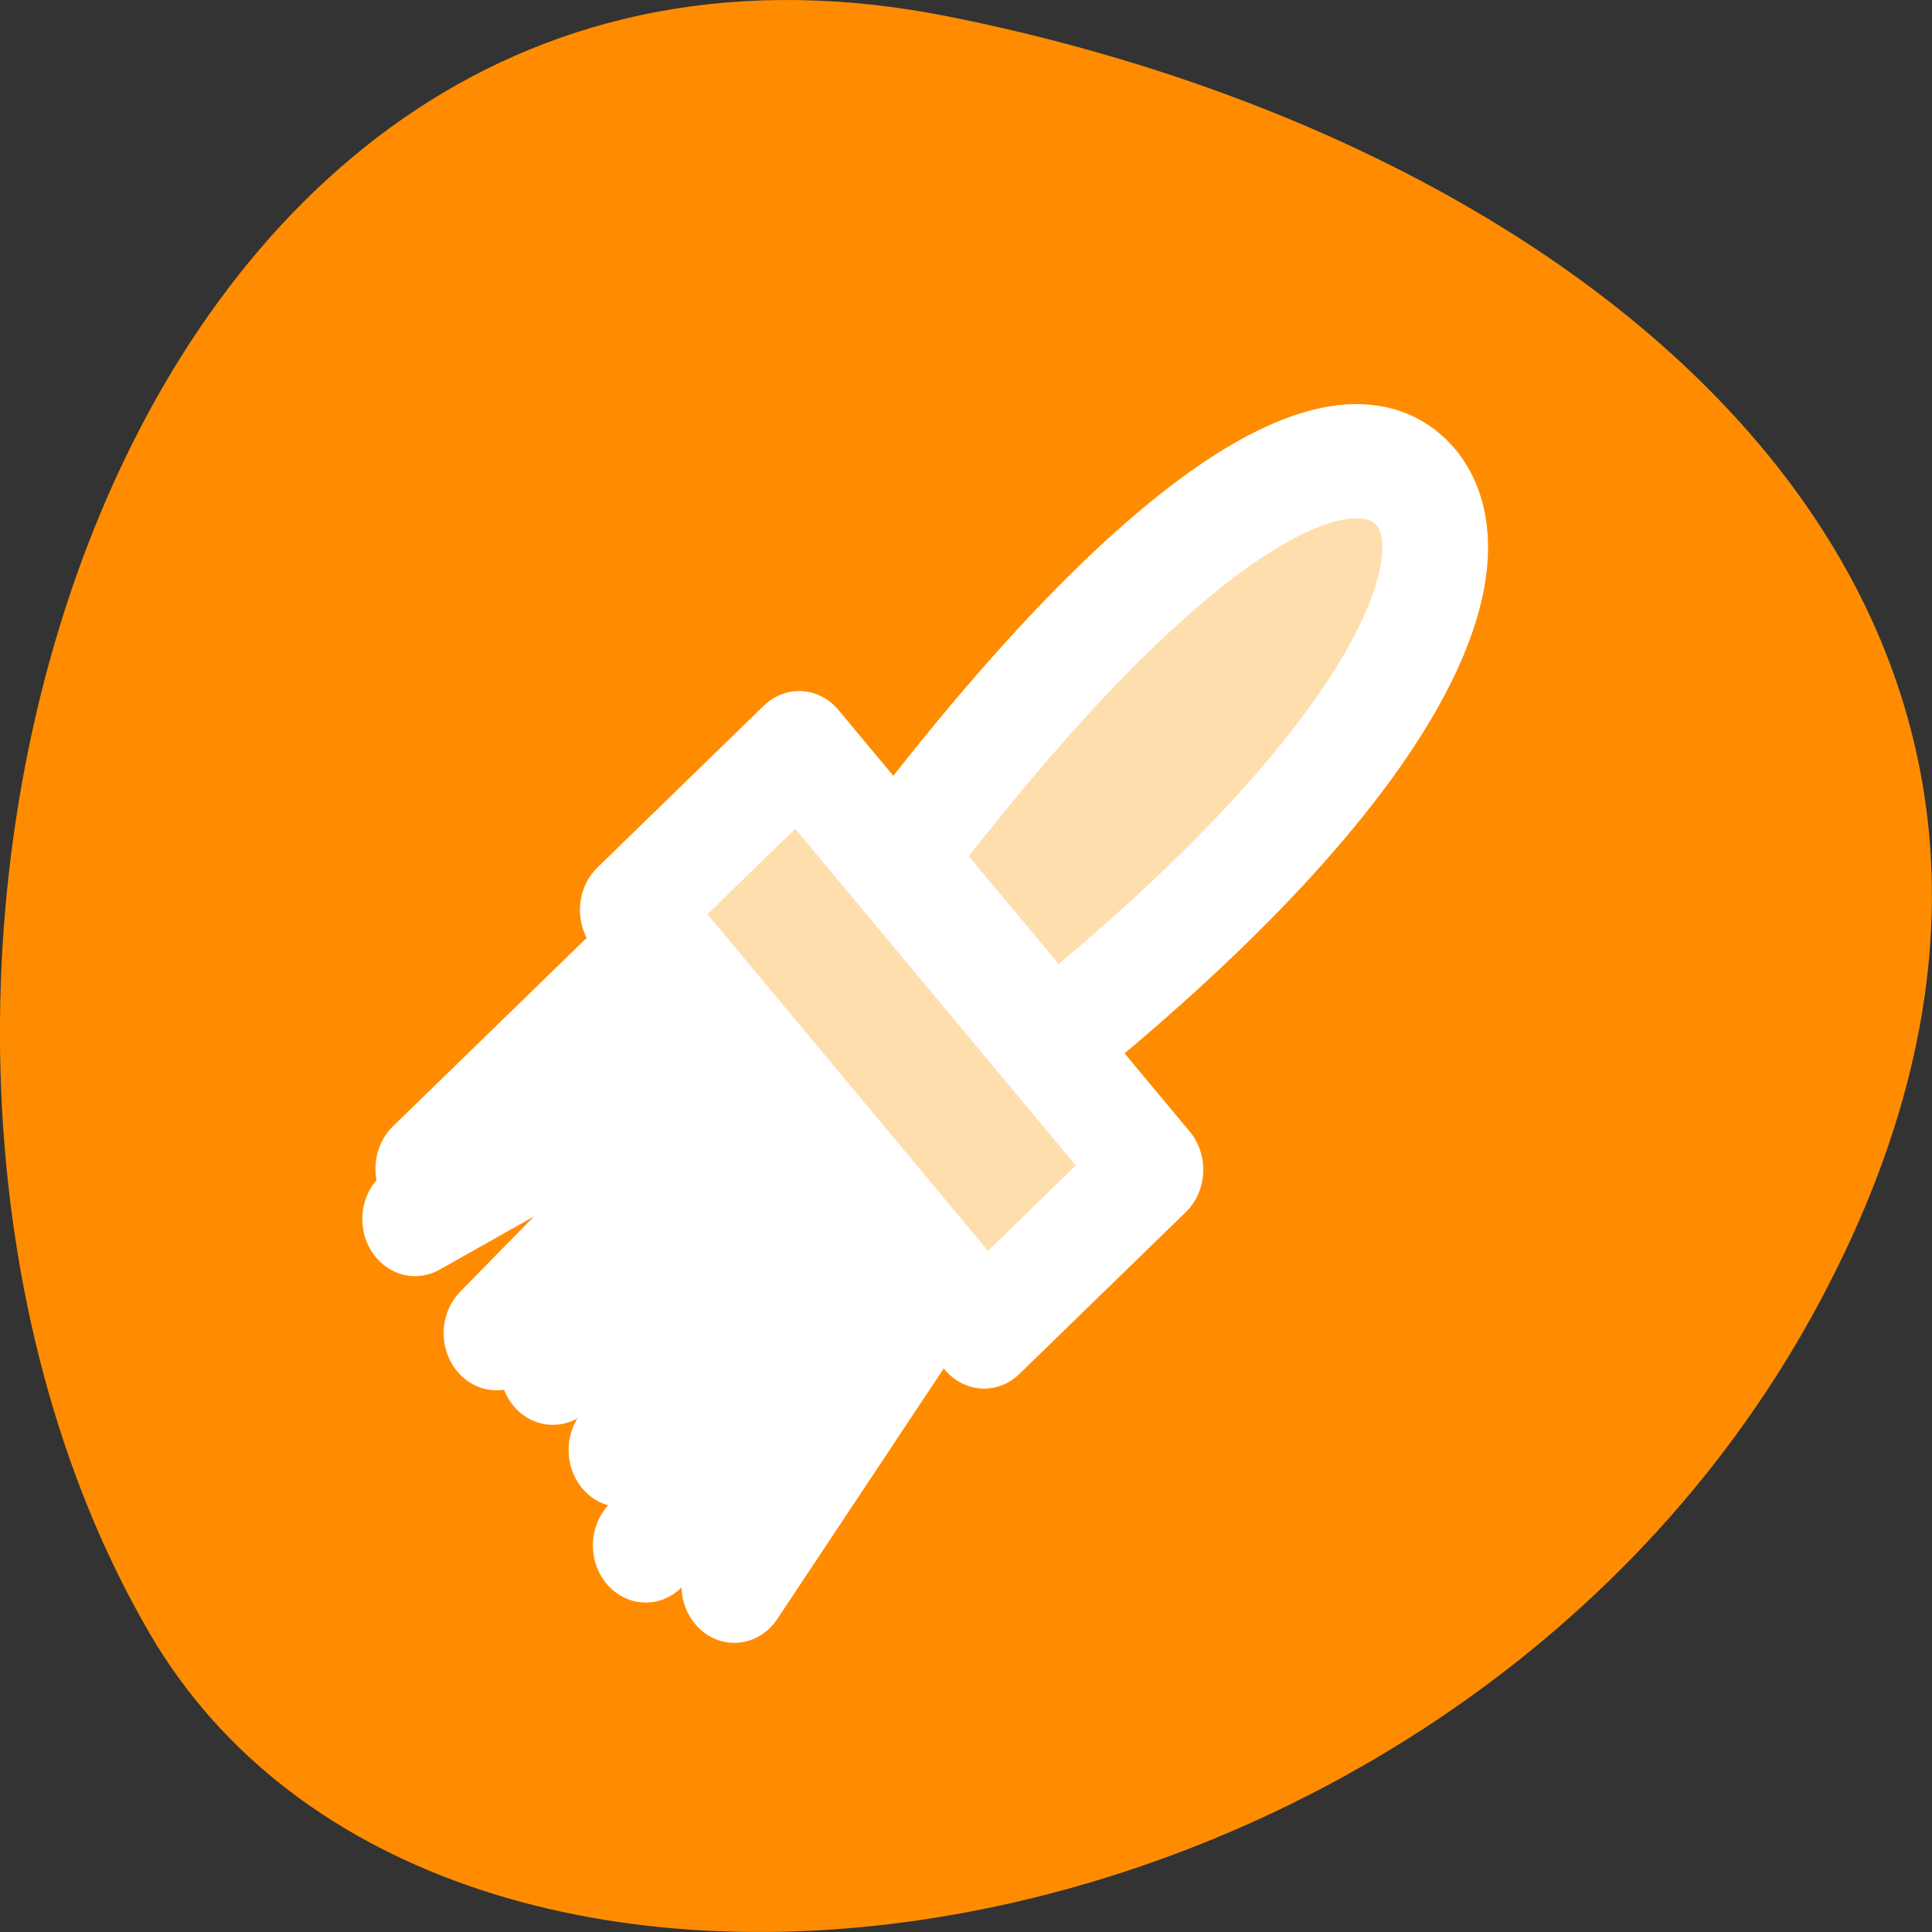 <svg xmlns="http://www.w3.org/2000/svg" viewBox="0 0 256 256"><rect x="0" y="0" width="256" height="256" fill="#333333" stroke="none"/><path d="m 125.73 798.56 c -111.92 -22.351 -154.42 130.95 -105.92 214.2 38.644 66.33 171.02 47.37 220.37 -42.17 49.35 -89.54 -24.617 -154.09 -114.45 -172.03 z" transform="translate(0 -796.36)" style="fill:#ff8c00;color:#000"/><g transform="matrix(0 -4.177 3.866 0 -11.06 291.14)" style="fill:#ffdead;stroke:#fff;stroke-linecap:round;stroke-linejoin:round;stroke-width:3.622"><path d="m 42.488 33.666 l -5.819 5.255 c 9.04 12.08 15.351 14.62 17.633 12.413 2.338 -2.281 -0.401 -8.304 -11.814 -17.668 z" style="fill-rule:evenodd"/><path d="m 19.397 28.03 l 9.343 6.706"/><path d="m 20.675 24.993 l 9.448 9.446"/><path d="m 23.702 24.16 l 7.568 7.359"/><path d="m 26.312 21.809 l 6.747 8.807"/><path d="m 27.408 19.878 l 8.601 9.102"/><path d="m 31.03 17.09 l 5.533 10.608"/><path d="m 32.627 17.542 l 6.107 6.785"/><path d="m 27.462 36.589 l 13.373 -12.04 l 5.133 5.702 l -13.373 12.04 l -5.133 -5.702 z" style="color:#000;fill-rule:evenodd"/></g></svg>